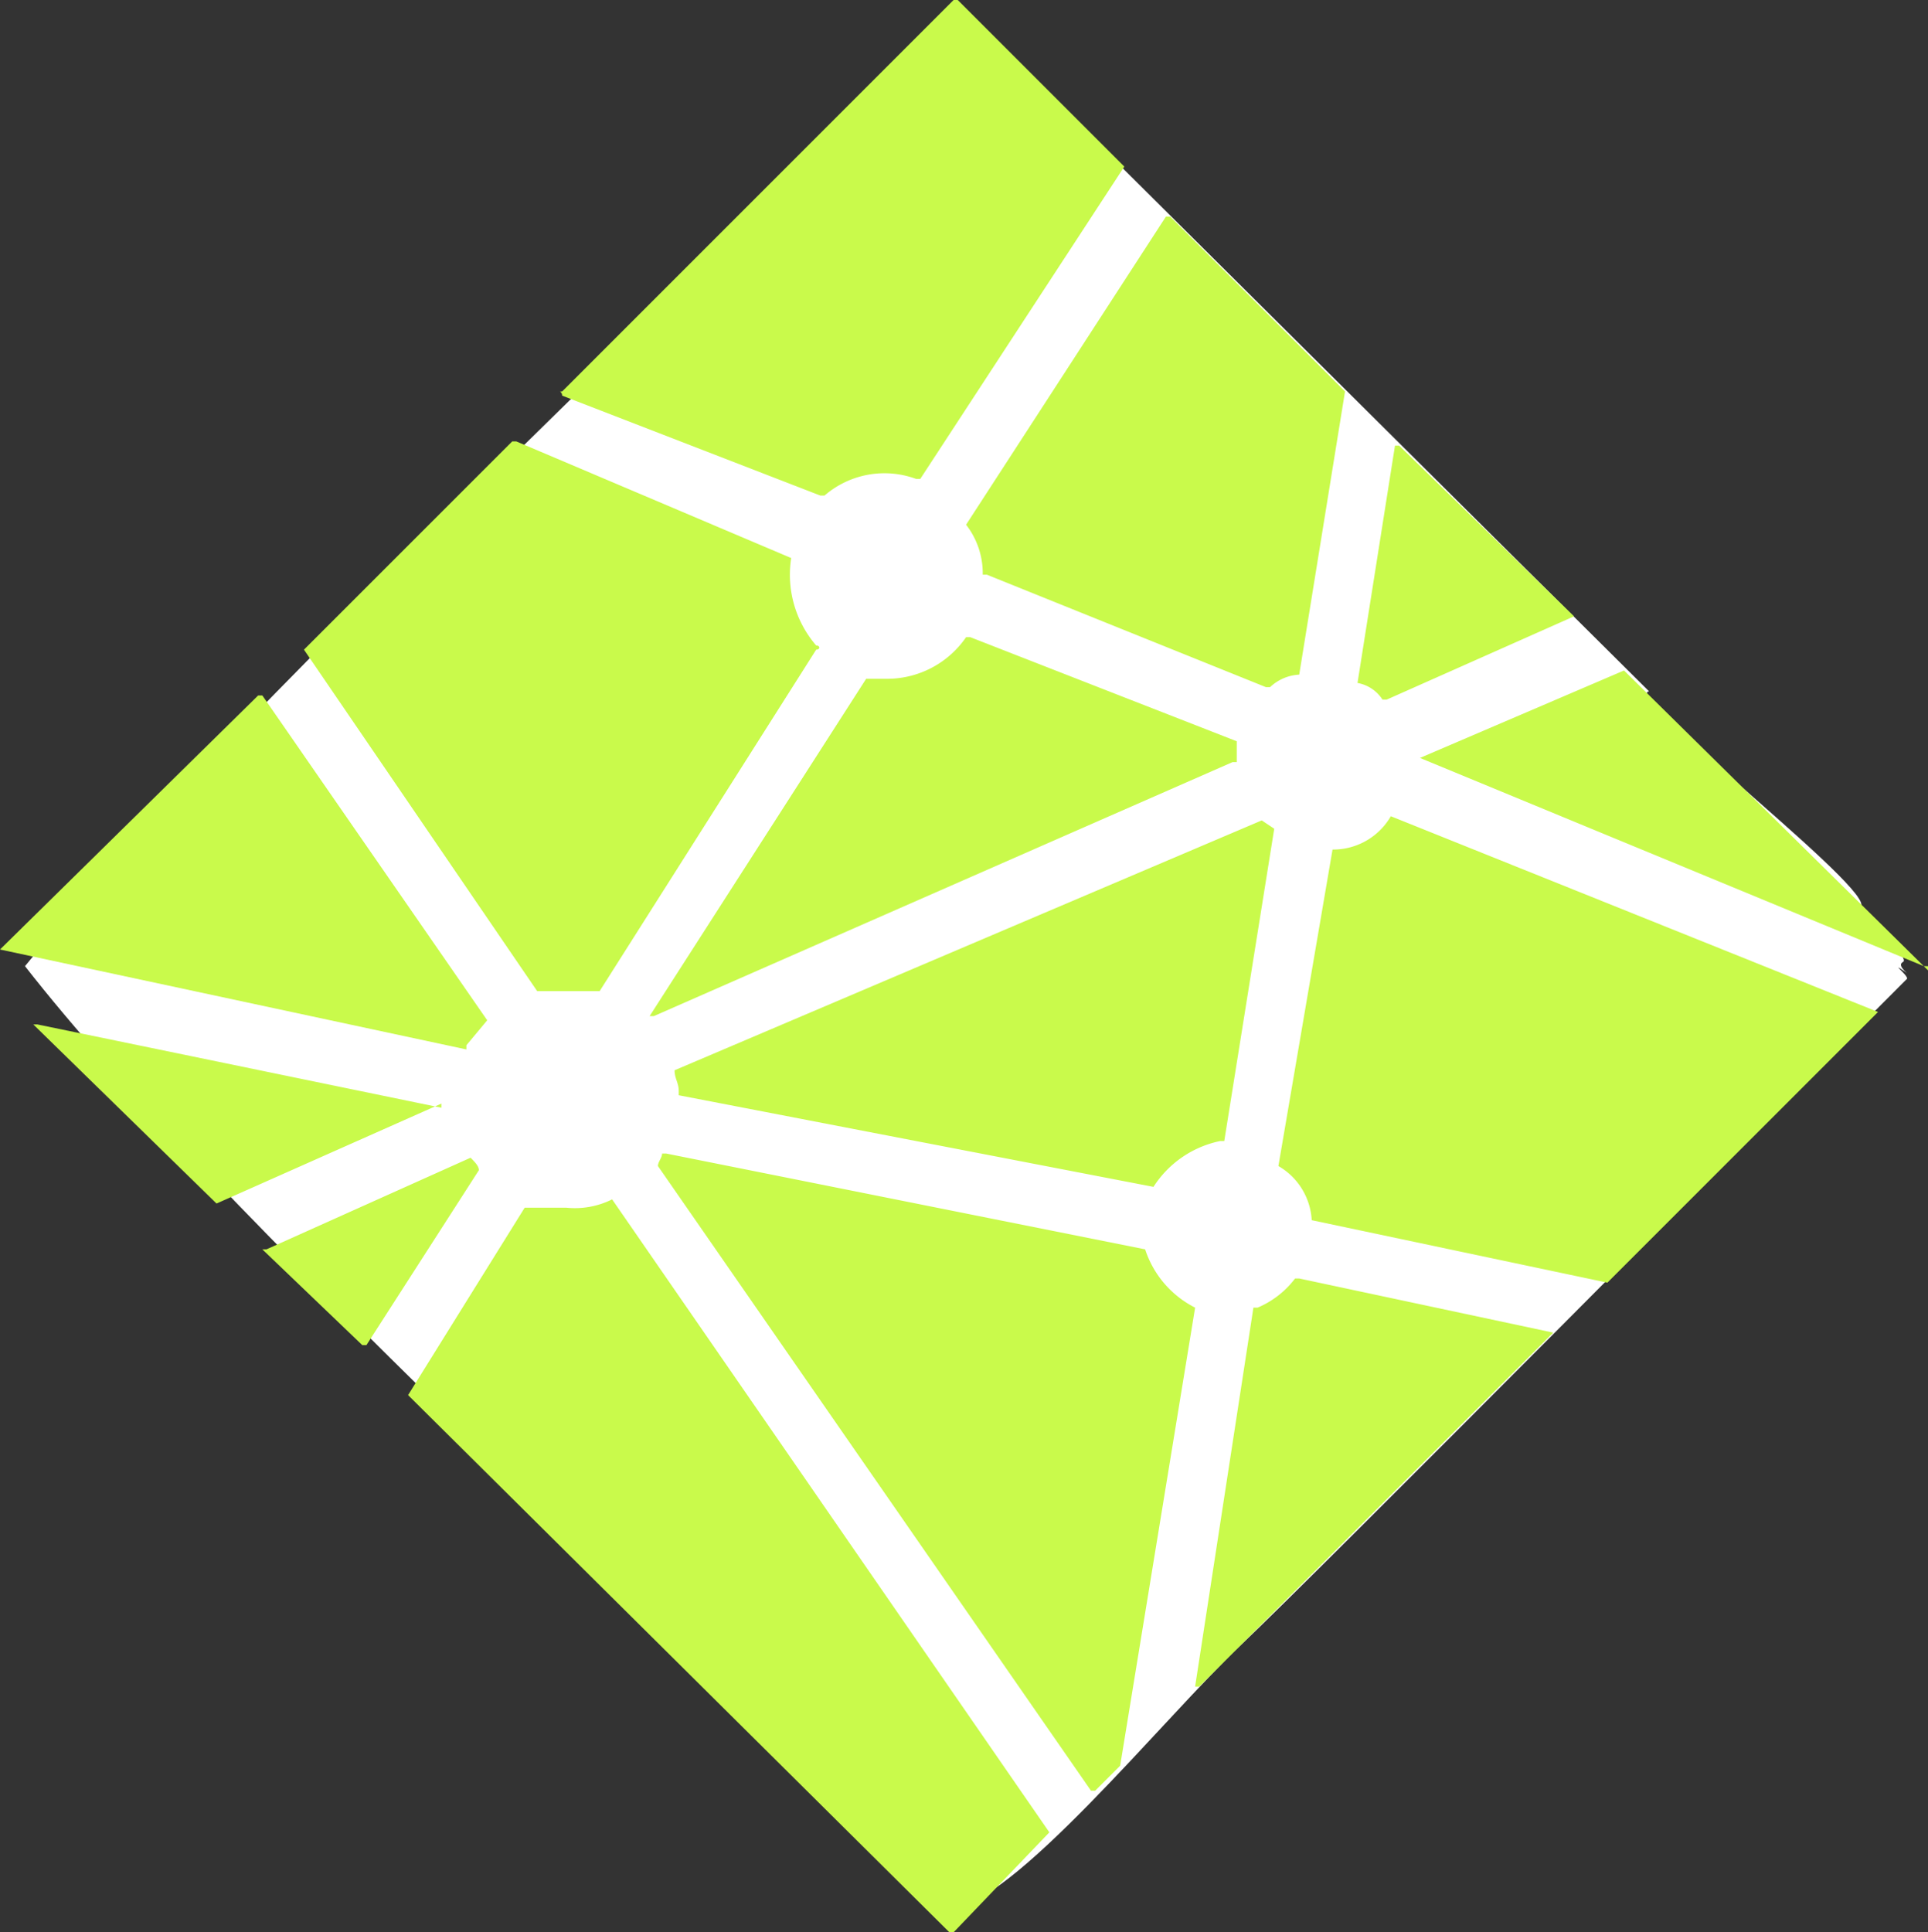<svg id="Layer_1" data-name="Layer 1" xmlns="http://www.w3.org/2000/svg" viewBox="0 0 46.3 46.4"><rect x="0" y="0" width="46.3" height="46.4" fill="#333333" stroke="none"/><defs><style>.cls-1{fill:#fff;}.cls-2{fill:#c9fa4b;}</style></defs><path class="cls-1" d="M44.7,21.8c1,0-5.7-5.1-5-5.2L23.6.6c-.2-.1-.3.3-.4.1s0-.1,0,0-1.6,1.7-1.3.8C16.7,7,5.6,17.2.7,23.2c4.6,5.9,15.5,15.7,22.2,22.6,1.4.1,5.2-4.6,7-6.3s13.2-13.2,16-16c0-.1-.4-.4-.1-.2s-.2-.1,0-.2S44.7,21.9,44.7,21.8Z" transform="translate(-0.1 0)"/><path class="cls-2" d="M10.7,26.5h0L5.3,28.9h0L.9,24.6H1l9.7,2Zm.6-1.3h0L.1,22.8h0l6.2-6.1h.1l5.4,7.8h0l-.5.6ZM13.6,9.5c0-.1-.1-.1,0-.1h0L23,0h.1l4,4h0l-4.9,7.5h-.1a2.2,2.2,0,0,0-2.2.4h-.1ZM13,23.8,7.4,15.6h0l5-5h.1l6.6,2.8h0a2.6,2.6,0,0,0,.6,2.1c.1,0,.1.1,0,.1l-5.2,8.2Zm1.8,5L25.3,44h0L23,46.4h-.1L9.9,33.5h0L12.7,29h1A2,2,0,0,0,14.8,28.8Zm-3.2-.7h0L8.9,32.3H8.8L6.4,30h.1l4.9-2.2h0C11.5,27.9,11.6,28,11.6,28.1Zm4.8-1.9c0-.2-.1-.3-.1-.5h0l14.1-6h0l.3.2h0l-1.2,7.5h-.1a2.5,2.5,0,0,0-1.6,1.1h0L16.4,26.3Zm12.4,5.2h0L27,42.4h0l-.6.6h-.1L15.9,28h0c0-.1.1-.2.1-.3h.1L27.6,30h0A2.4,2.4,0,0,0,28.8,31.4Zm8.6.6h0l-8.5,8.5h-.1l1.4-9.1h.1a2.2,2.2,0,0,0,.9-.7h.1ZM29.8,17.8h0v.5h-.1L15.8,24.4h-.1l5.2-8.1h.5a2.3,2.3,0,0,0,1.9-1h.1Zm15.4,6.5h0l-6.5,6.5h0l-7.1-1.5h0a1.6,1.6,0,0,0-.8-1.3h0l1.3-7.6h0a1.6,1.6,0,0,0,1.4-.8h0Zm1.2-1.1h-.1l-12.1-5h0l4.9-2.1h0l7.3,7.2ZM23.3,12.6h0l4.8-7.4h.1l4.2,4.2h0l-1.1,6.8h0a1.1,1.1,0,0,0-.7.3h-.1l-6.7-2.7h-.1A1.9,1.9,0,0,0,23.3,12.6Zm9.4,3.8h0l.9-5.7h.1l4.2,4.1h0l-4.5,2h-.1A.9.9,0,0,0,32.7,16.4Z" transform="translate(-0.1 0)"/></svg>